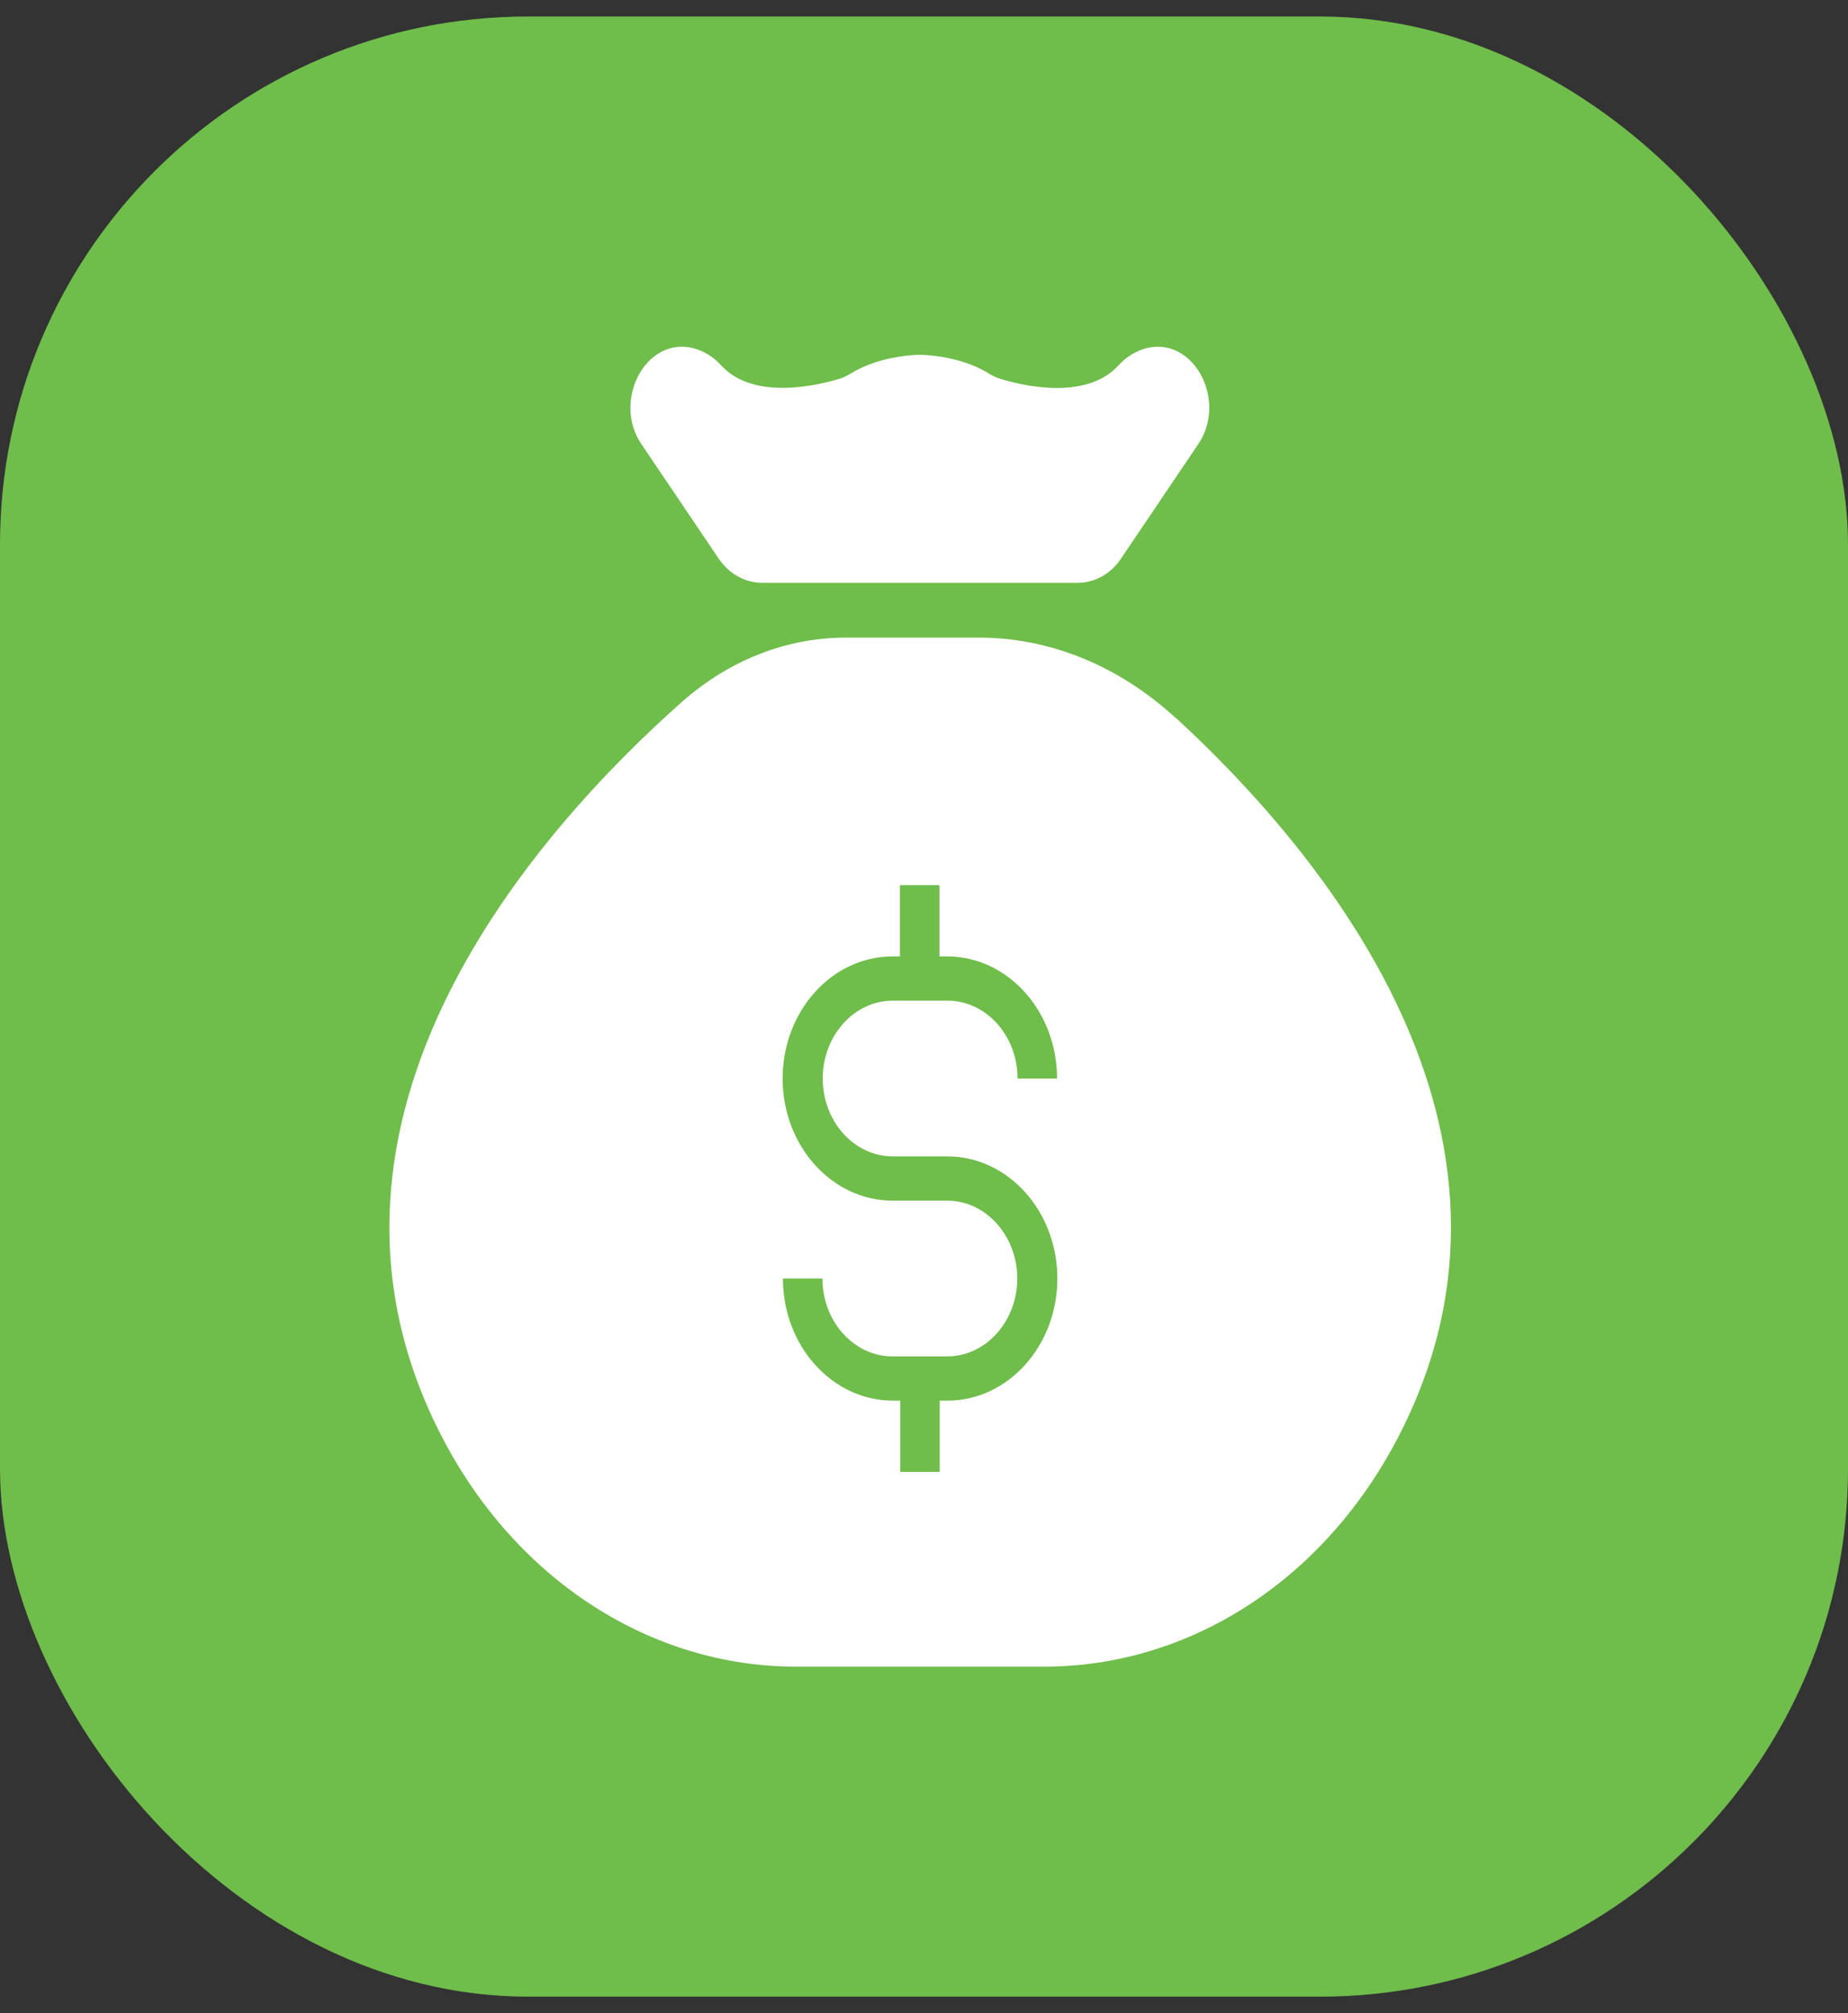 <svg width="56" height="61" viewBox="0 0 56 61" fill="none" xmlns="http://www.w3.org/2000/svg">
<rect x="0" y="0" width="56" height="61" fill="#333333" stroke="none"/>
<rect y="0.5" width="56" height="60" rx="16" fill="#6FBD4B"/>
<g clip-path="url(#clip0_2250_24336)">
<g clip-path="url(#clip1_2250_24336)">
<path d="M35.632 21.76C33.913 20.18 31.825 19.32 29.665 19.32H25.633C23.851 19.32 22.114 19.99 20.674 21.26C16.408 25.04 8.425 33.83 13.357 43.47C15.634 47.92 19.774 50.5 24.112 50.5H31.654C35.992 50.5 40.123 47.93 42.409 43.47C47.143 34.23 39.997 25.77 35.641 21.76H35.632ZM27.055 35.04H28.711C30.547 35.04 32.041 36.7 32.041 38.74C32.041 40.78 30.547 42.44 28.711 42.44H28.477V44.6H27.28V42.44H27.055C25.219 42.44 23.725 40.78 23.725 38.74H24.922C24.922 40.04 25.876 41.1 27.046 41.1H28.702C29.872 41.1 30.826 40.04 30.826 38.74C30.826 37.44 29.872 36.38 28.702 36.38H27.046C25.21 36.38 23.716 34.72 23.716 32.68C23.716 30.64 25.21 28.98 27.046 28.98H27.271V26.82H28.468V28.98H28.702C30.538 28.98 32.032 30.64 32.032 32.68H30.835C30.835 31.38 29.881 30.32 28.711 30.32H27.055C25.885 30.32 24.931 31.38 24.931 32.68C24.931 33.98 25.885 35.04 27.055 35.04Z" fill="white"/>
<path d="M21.781 16.93C22.096 17.39 22.582 17.66 23.095 17.66H32.653C33.175 17.66 33.661 17.39 33.967 16.93L36.316 13.45C37.198 12.14 36.181 10.19 34.741 10.55C34.444 10.63 34.147 10.79 33.886 11.08C32.887 12.16 30.916 11.67 30.286 11.47C30.16 11.43 30.043 11.37 29.935 11.3C29.035 10.75 27.874 10.75 27.874 10.75C27.874 10.75 26.713 10.75 25.813 11.3C25.696 11.37 25.588 11.43 25.462 11.47C24.841 11.66 22.861 12.16 21.862 11.08C21.601 10.79 21.304 10.63 21.007 10.55C19.567 10.19 18.55 12.14 19.432 13.45L21.781 16.93Z" fill="white"/>
</g>
</g>
<defs>
<clipPath id="clip0_2250_24336">
<rect width="36" height="40" fill="white" transform="translate(10 10.5)"/>
</clipPath>
<clipPath id="clip1_2250_24336">
<rect width="32.166" height="40" fill="white" transform="translate(11.8 10.5)"/>
</clipPath>
</defs>
</svg>
